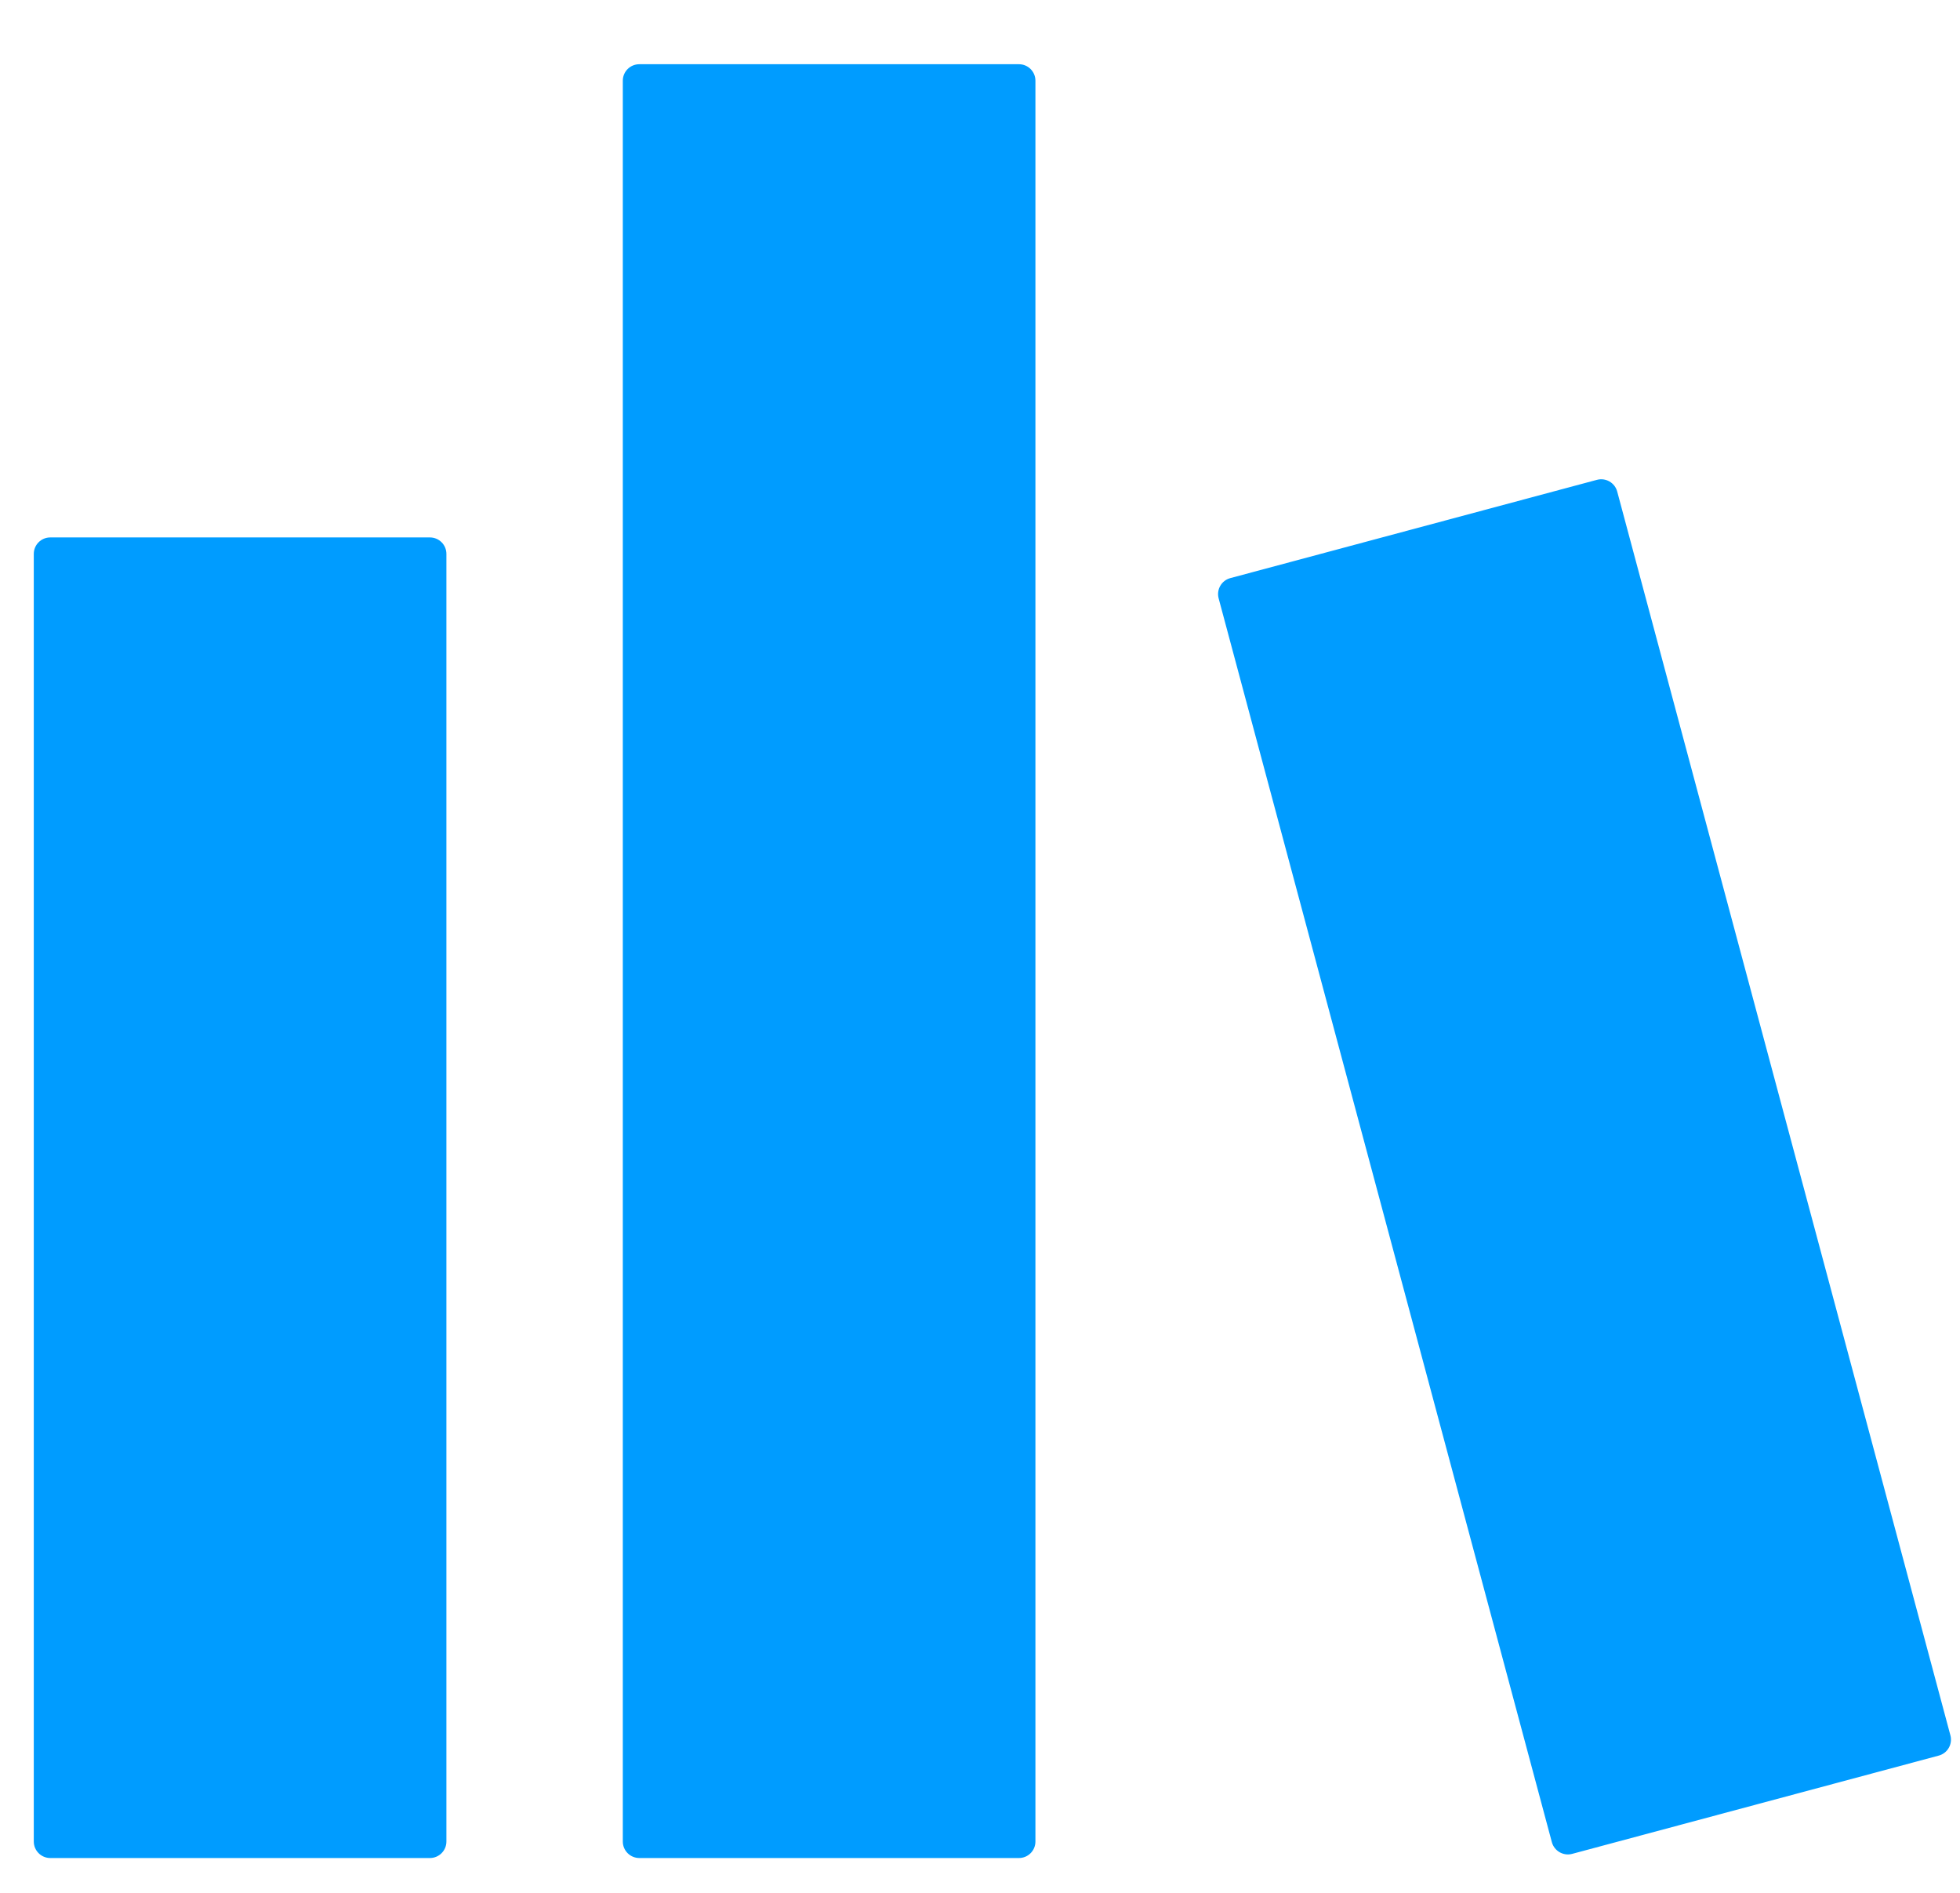 <?xml version="1.0" encoding="UTF-8"?>
<svg width="29px" height="28px" viewBox="0 0 29 28" version="1.1" xmlns="http://www.w3.org/2000/svg" xmlns:xlink="http://www.w3.org/1999/xlink">
    <!-- Generator: Sketch 46.2 (44496) - http://www.bohemiancoding.com/sketch -->
    <title>library</title>
    <desc>Created with Sketch.</desc>
    <defs></defs>
    <g id="Page-1" stroke="none" stroke-width="1" fill="none" fill-rule="evenodd">
        <g transform="translate(-86, -625)" id="library" fill-rule="nonzero" fill="#009CFF">
            <g transform="translate(86.5, 625)">
                <path d="M5.861,7.95 C5.996,7.95 6.105,8.059 6.105,8.194 L6.105,27.241 C6.105,27.376 5.995,27.485 5.861,27.485 L0.244,27.485 C0.109,27.485 -9.20462538e-05,27.375 -9.20462538e-05,27.241 L-9.20462538e-05,8.194 C-9.20462538e-05,8.059 0.109,7.95 0.244,7.95 L5.861,7.95 Z M14.576,0.95 C14.711,0.95 14.82,1.059 14.82,1.194 L14.82,27.241 C14.82,27.376 14.711,27.485 14.576,27.485 L8.96,27.485 C8.824,27.485 8.715,27.375 8.715,27.241 L8.715,1.194 C8.715,1.059 8.824,0.95 8.96,0.95 L14.576,0.95 Z M23.428,7.271 L28.358,25.67 C28.393,25.801 28.316,25.935 28.185,25.97 L22.76,27.424 C22.63,27.458 22.496,27.38 22.461,27.25 L17.531,8.852 C17.496,8.721 17.573,8.587 17.703,8.552 L23.128,7.098 C23.259,7.063 23.393,7.141 23.428,7.271 Z" id="icon"></path>
            </g>
        </g>
    </g>
</svg>